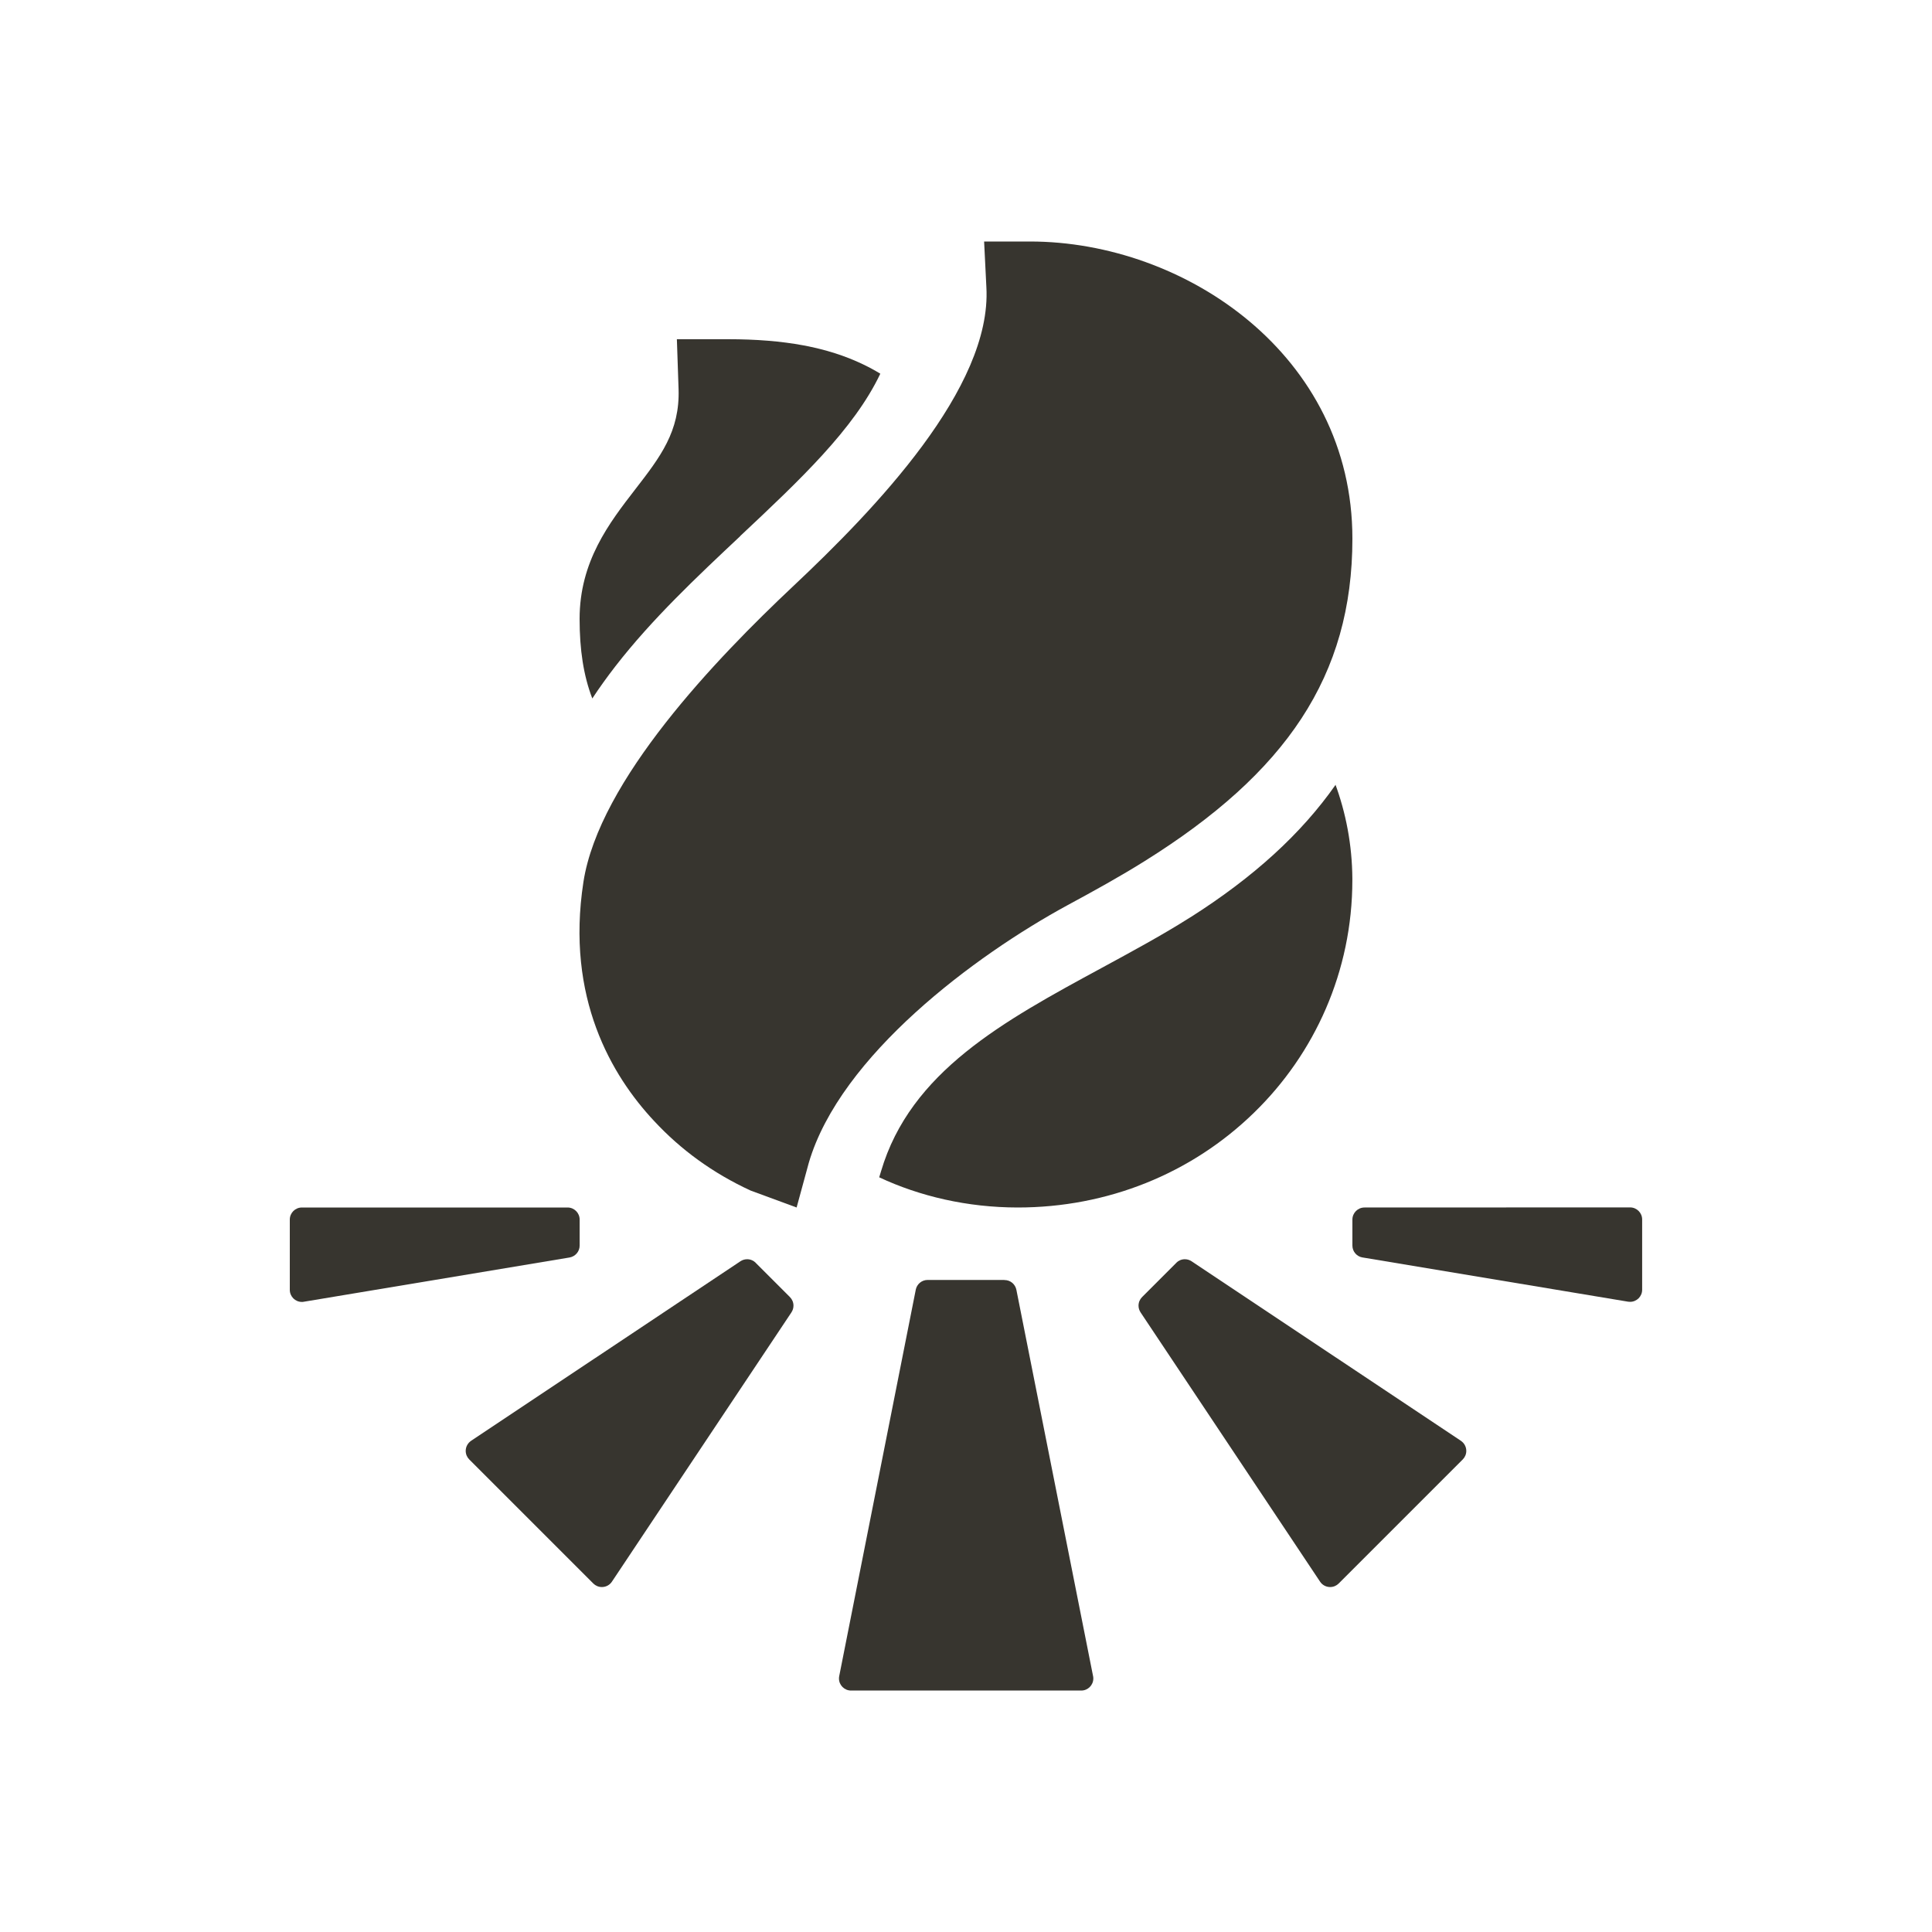<!-- Generated by IcoMoon.io -->
<svg version="1.1" xmlns="http://www.w3.org/2000/svg" width="40" height="40" viewBox="0 0 40 40">
<title>io-bonfire-sharp</title>
<path fill="#37352f" d="M16.493 25l-0.953-0.351c-0.782-0.361-1.446-0.846-1.996-1.439l-0.004-0.004c-0.871-0.931-1.831-2.544-1.461-4.944 0.325-2.108 2.763-4.638 4.334-6.117 1.703-1.601 4.125-4.116 4.009-6.197l-0.047-0.948h0.949c3.209 0 6.676 2.351 6.676 6.151 0 2.848-1.375 4.851-4.307 6.681-0.5 0.313-1.027 0.604-1.589 0.908-1.914 1.039-4.706 3.114-5.358 5.332z"></path>
<path fill="#37352f" d="M15.324 11.099c1.238-1.162 2.357-2.215 2.902-3.362q-0.172-0.105-0.356-0.193c-0.742-0.356-1.631-0.521-2.797-0.521h-1.059l0.035 1.031c0.029 0.879-0.379 1.407-0.896 2.076-0.541 0.7-1.153 1.492-1.153 2.684 0 0.639 0.081 1.173 0.263 1.647q0.219-0.332 0.476-0.664c0.762-0.983 1.691-1.855 2.586-2.696z"></path>
<path fill="#37352f" d="M24.646 18.991c-0.582 0.369-1.188 0.696-1.828 1.044-2.041 1.106-3.968 2.152-4.577 4.215l-0.038 0.125c0.841 0.394 1.827 0.624 2.867 0.625h0c1.854 0 3.591-0.696 4.89-1.96 1.258-1.221 2.039-2.929 2.039-4.818 0-0.012-0-0.024-0-0.036v0.002c-0.005-0.697-0.133-1.362-0.362-1.977l0.013 0.040c-0.709 1.011-1.696 1.911-3.004 2.741z"></path>
<path fill="#37352f" d="M20.795 26.5h-1.59c-0.121 0-0.221 0.086-0.245 0.2l-0 0.002-1.585 8c-0.003 0.015-0.005 0.031-0.005 0.049 0 0.138 0.112 0.25 0.25 0.25h4.766c0.138-0 0.25-0.112 0.25-0.25 0-0.017-0.002-0.034-0.005-0.050l0 0.002-1.588-8c-0.024-0.116-0.124-0.201-0.245-0.201-0.001 0-0.002 0-0.003 0h0z"></path>
<path fill="#37352f" d="M24.355 26.145l-0.71 0.71c-0.045 0.045-0.073 0.108-0.073 0.177 0 0.052 0.016 0.1 0.043 0.14l-0.001-0.001 3.717 5.576c0.045 0.068 0.122 0.111 0.208 0.111 0.069 0 0.132-0.028 0.177-0.073v0l2.569-2.569c0.045-0.045 0.073-0.108 0.073-0.177 0-0.086-0.044-0.163-0.111-0.208l-0.001-0.001-5.576-3.717c-0.039-0.026-0.087-0.042-0.139-0.042-0.069 0-0.132 0.028-0.177 0.073v0z"></path>
<path fill="#37352f" d="M28.25 25c-0.138 0-0.25 0.112-0.25 0.25v0 0.538c0 0 0 0 0 0 0 0.124 0.090 0.226 0.207 0.246l0.001 0 5.5 0.916c0.012 0.002 0.027 0.003 0.041 0.003 0.138 0 0.25-0.112 0.25-0.25v-1.455c0-0.138-0.112-0.25-0.25-0.25v0z"></path>
<path fill="#37352f" d="M15.645 26.145l0.71 0.71c0.045 0.045 0.073 0.108 0.073 0.177 0 0.052-0.016 0.1-0.043 0.14l0.001-0.001-3.717 5.576c-0.045 0.068-0.122 0.111-0.208 0.111-0.069 0-0.132-0.028-0.177-0.073v0l-2.569-2.569c-0.045-0.045-0.073-0.108-0.073-0.177 0-0.086 0.044-0.163 0.111-0.208l0.001-0.001 5.576-3.717c0.039-0.026 0.087-0.042 0.139-0.042 0.069 0 0.132 0.028 0.177 0.073v0z"></path>
<path fill="#37352f" d="M11.75 25h-5.5c-0.138 0-0.25 0.112-0.25 0.25v0 1.455c0 0.138 0.112 0.25 0.25 0.25 0.015 0 0.029-0.001 0.043-0.004l-0.001 0 5.5-0.916c0.119-0.021 0.209-0.123 0.209-0.247 0-0 0-0 0-0v0-0.538c0-0.138-0.112-0.25-0.25-0.25v0z"></path>
</svg>
